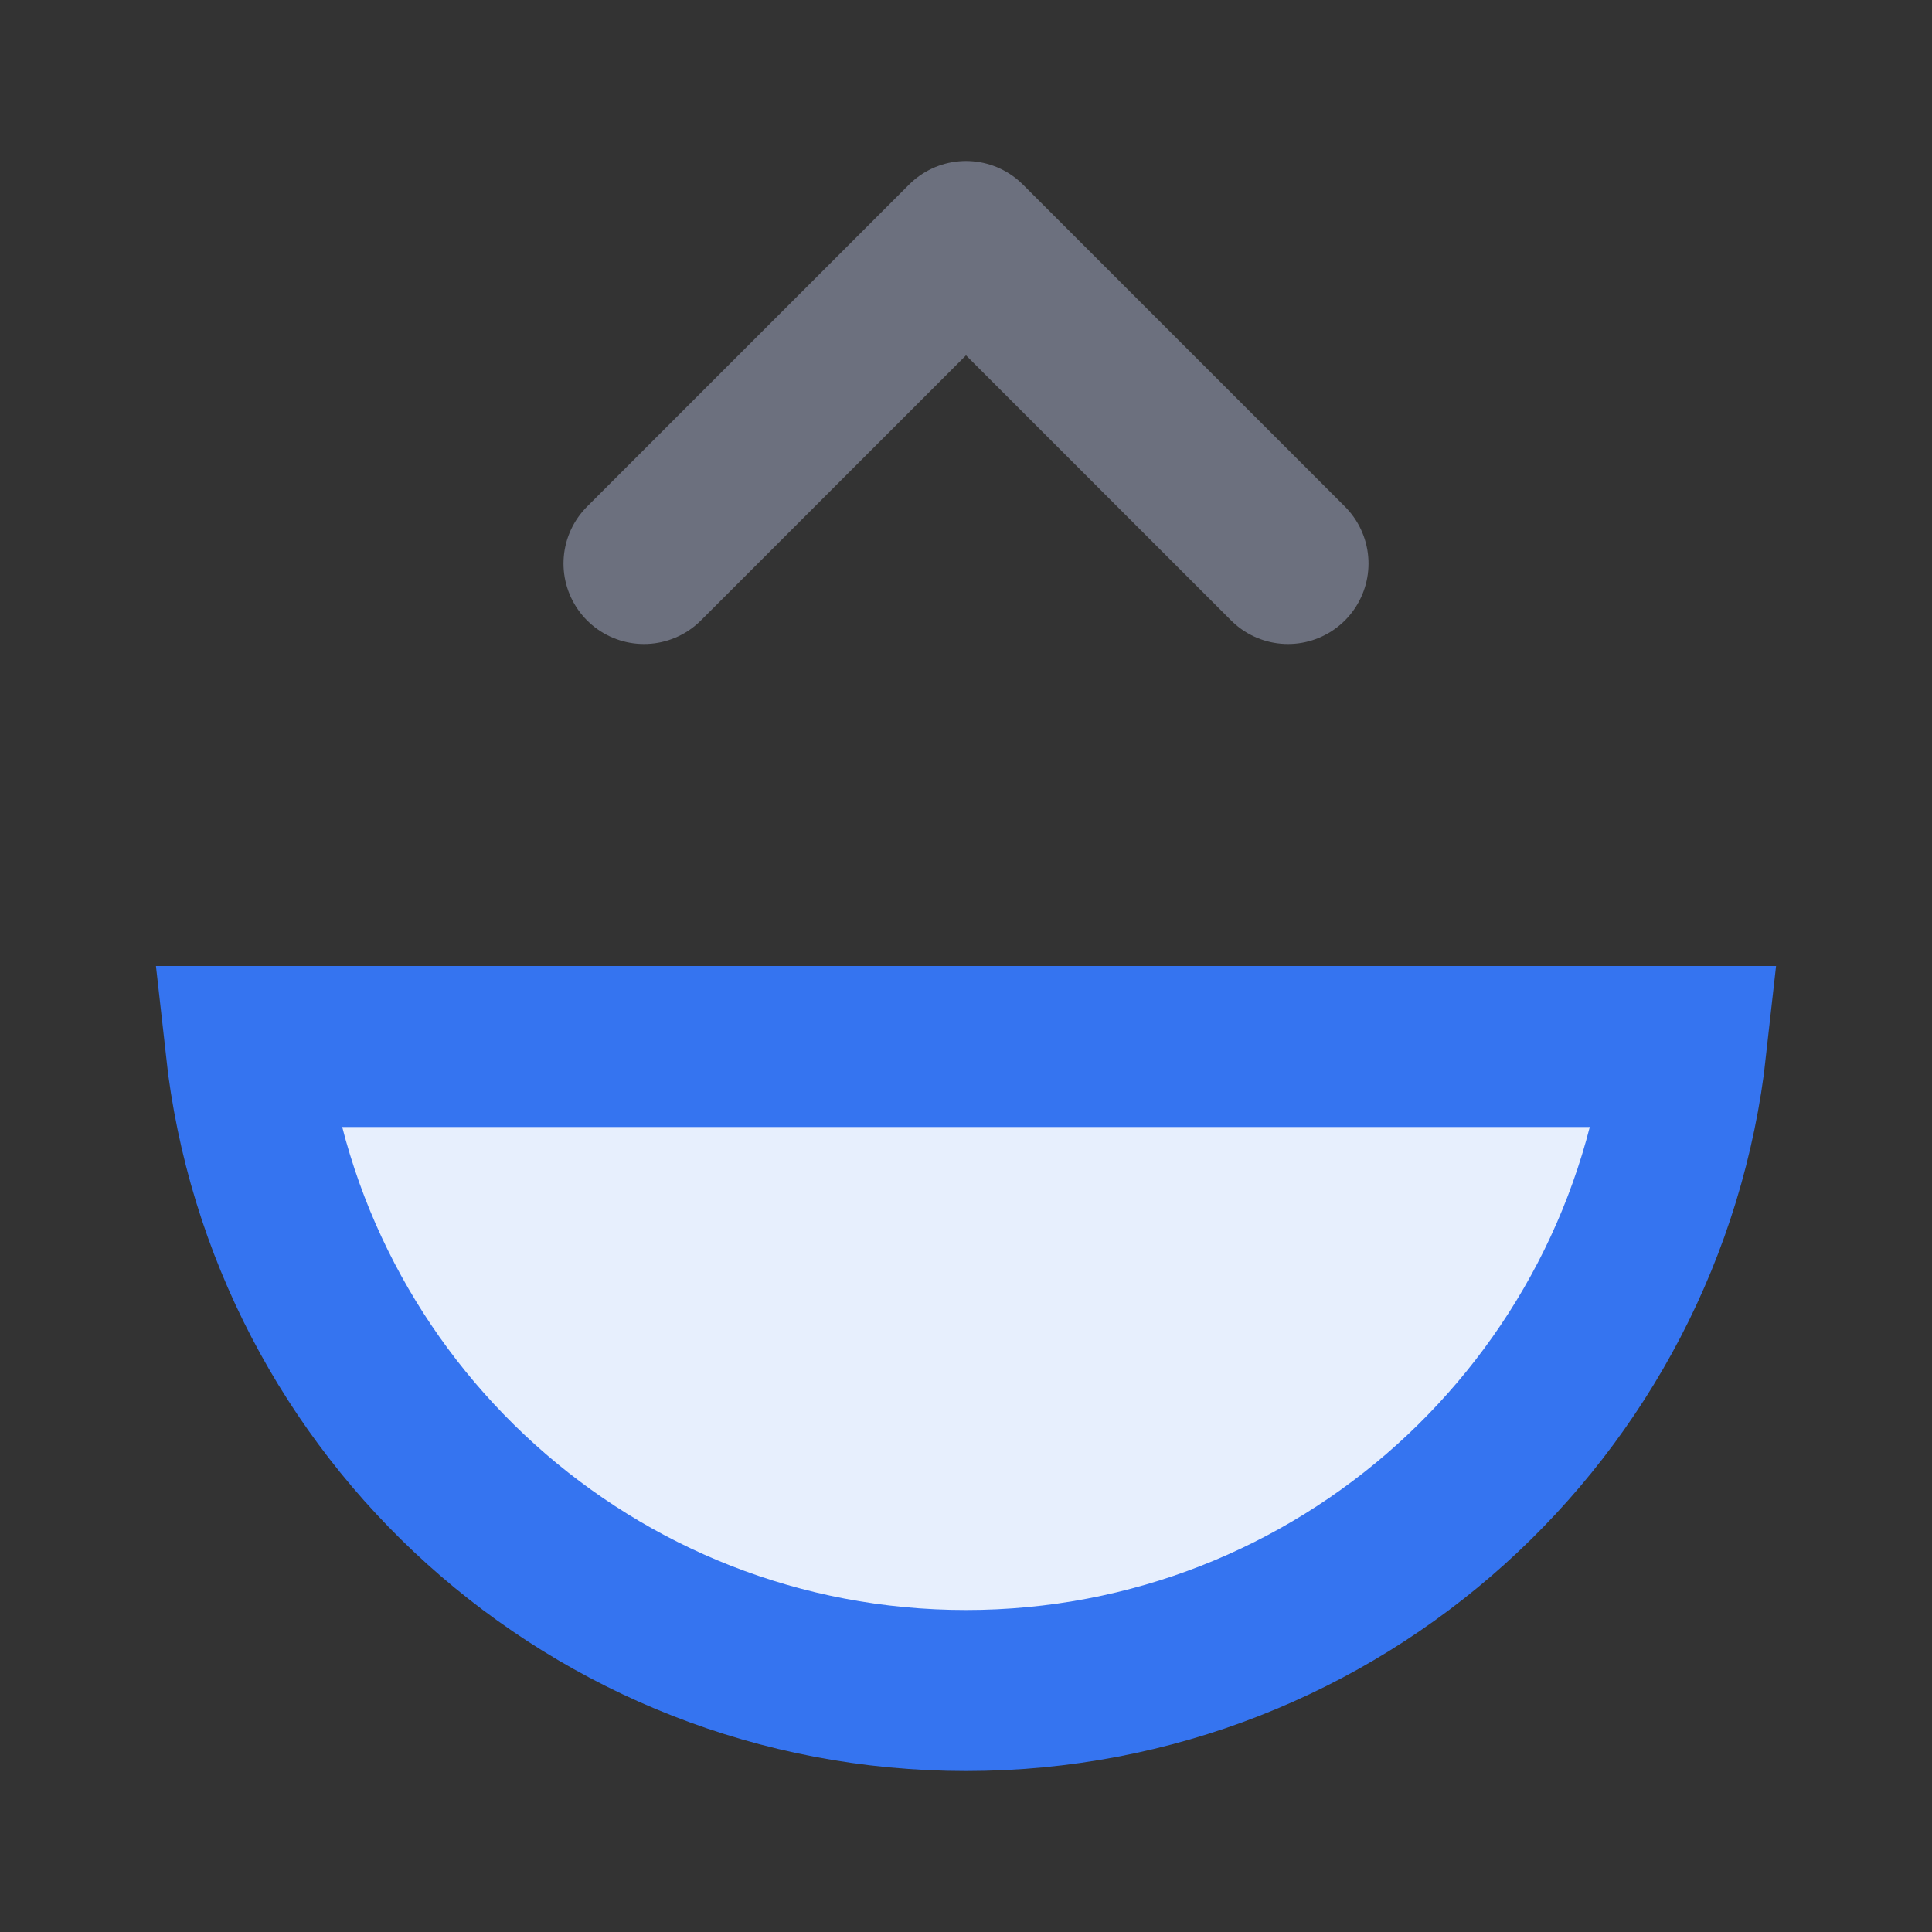 <svg width="12" height="12" viewBox="0 0 12 12" fill="none" xmlns="http://www.w3.org/2000/svg">
<rect x="0" y="0" width="12" height="12" fill="#333333" stroke="none"/>
<path d="M8 3.5L6 1.5L4 3.5" stroke="#6C707E" stroke-linecap="round" stroke-linejoin="round"/>
<path d="M10.473 6.5C10.224 8.75 8.316 10.5 6 10.5C3.684 10.5 1.776 8.75 1.527 6.5L10.473 6.5Z" fill="#E7EFFD" stroke="#3574F0"/>
</svg>
